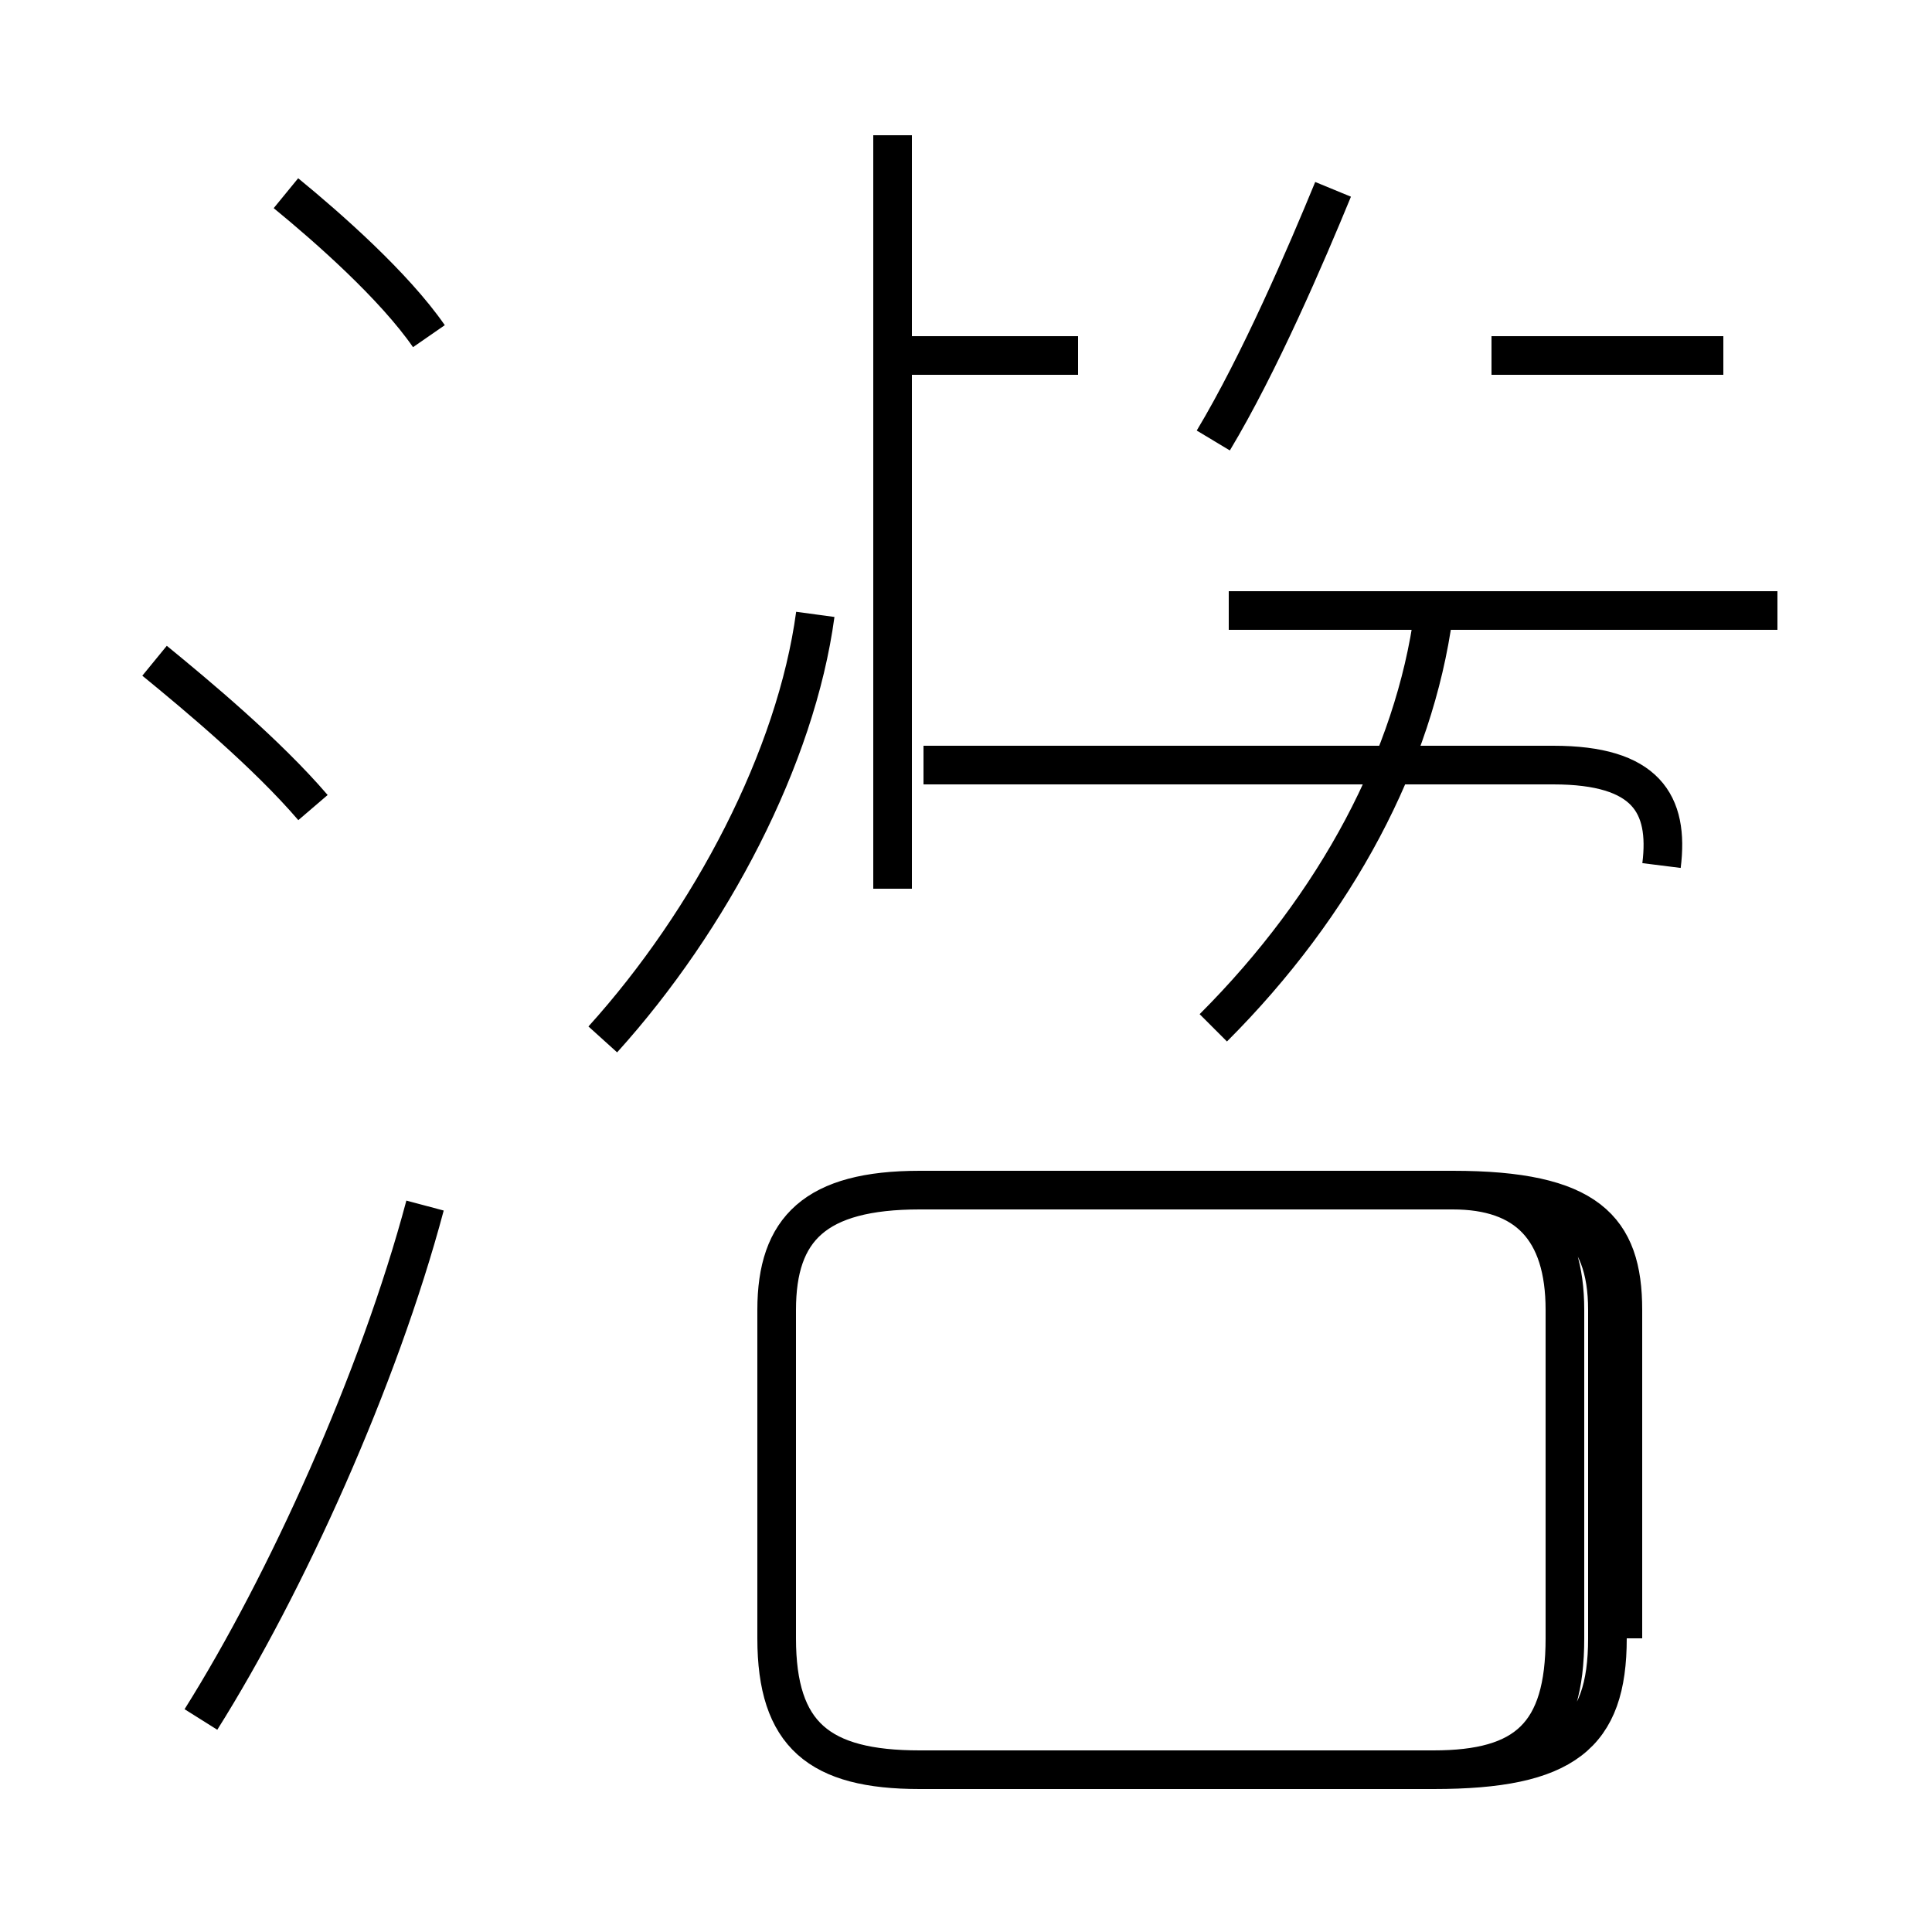 <?xml version='1.0' encoding='utf8'?>
<svg viewBox="0.0 -44.0 50.0 50.0" version="1.1" xmlns="http://www.w3.org/2000/svg">
<rect x="0.0" y="-44.0" width="50.0" height="50.0" fill="#808080" stroke="none"/>
<rect x="-1000" y="-1000" width="2000" height="2000" stroke="white" fill="white"/>
<g style="fill:none; stroke:#000000;  stroke-width:1">
<path d="M 11.1 35.3 C 10.2 36.6 8.5 38.1 7.4 39.0 M 8.1 23.1 C 6.9 24.5 5.1 26.0 4.0 26.9 M 5.2 -0.5 C 7.4 3.0 9.8 8.3 11.0 12.8 M 15.6 17.1 C 18.4 20.2 20.6 24.4 21.1 28.1 M 23.1 21.0 L 23.1 40.5 M 27.9 34.8 L 23.4 34.8 M 31.4 32.6 C 32.6 34.6 33.8 37.4 34.5 39.1 M 46.0 28.2 L 31.8 28.2 M 44.6 34.8 L 38.6 34.8 M 31.4 17.4 C 34.6 20.6 36.6 24.4 37.1 28.1 M 43.0 21.6 C 43.2 23.2 42.6 24.2 40.2 24.2 L 23.9 24.2 M 42.0 1.6 L 42.0 10.1 C 42.0 12.2 41.1 13.2 37.6 13.2 L 23.8 13.2 C 21.1 13.2 20.1 12.2 20.1 10.1 L 20.1 1.6 C 20.1 -0.9 21.2 -1.8 23.8 -1.8 L 37.1 -1.8 C 40.5 -1.8 41.6 -0.9 41.6 1.6 L 41.6 10.1 C 41.6 12.2 40.5 13.2 37.6 13.2 L 23.8 13.2 C 21.1 13.2 20.1 12.2 20.1 10.1 L 20.1 1.6 C 20.1 -0.9 21.2 -1.8 23.8 -1.8 L 37.1 -1.8 C 39.5 -1.8 40.5 -0.9 40.5 1.6 L 40.5 10.1 C 40.5 12.2 39.5 13.2 37.6 13.2 L 23.8 13.2 C 21.1 13.2 20.1 12.2 20.1 10.1 L 20.1 1.6 C 20.1 -0.9 21.2 -1.8 23.8 -1.8 L 37.1 -1.8 C 39.5 -1.8 40.5 -0.9 40.5 1.6 L 40.5 10.1 C 40.5 12.2 39.5 13.2 37.6 13.2 L 23.8 13.2 C 21.1 13.2 20.1 12.2 20.1 10.1 L 20.1 1.6 C 20.1 -0.9 21.2 -1.8 23.8 -1.8 L 37.1 -1.8 C 39.5 -1.8 40.5 -0.9 40.5 1.6 L 40.5 10.1 C 40.5 12.2 39.5 13.2 37.6 13.2 L 23.8 13.2 C 21.1 13.2 20.1 12.2 20.1 10.1 L 20.1 1.6 C 20.1 -0.9 21.2 -1.8 23.8 -1.8 L 37.1 -1.8 C 39.5 -1.8 40.5 -0.9 40.5 1.6 L 40.5 10.1 C 40.5 12.2 39.5 13.2 37.6 13.2 L 23.8 13.2 C 21.1 13.2 20.1 12.2 20.1 10.1 L 20.1 1.6 C 20.1 -0.9 21.2 -1.8 23.8 -1.8 L 37.1 -1.8 C 39.5 -1.8 40.5 -0.9 40.5 1.6 L 40.5 10.1 C 40.5 12.2 39.5 13.2 37.6 13.2 L 23.8 13.2 C 21.1 13.2 20.1 12.2 20.1 10.1 L 20.1 1.6 C 20.1 -0.9 21.2 -1.8 23.8 -1.8 L 37.1 -1.8 C 39.5 -1.8 40.5 -0.9 40.5 1.6 L 40.5 10.1 C 40.5 12.2 39.5 13.2 37.6 13.2 L 23.8 13.2 C 21.1 13.2 20.1 12.2 20.1 10.1 L 20.1 1.6 C 20.1 -0.9 21.2 -1.8 23.8 -1.8 L 37.1 -1.8 C 39.5 -1.8 40.5 -0.9 40.5 1.6 L 40.5 10.1 C 40.5 12.2 39.5 13.2 37.6 13.2 L 23.8 13.2 C 21.1 13.2 20.1 12.2 20.1 10.1 L 20.1 1.6 C 20.1 -0.9 21.2 -1.8 23.8 -1.8 L 37.1 -1.8 C 39.5 -1.8 40.5 -0.9 40.5 1.6 L 40.5 10.1 C 40.5 12.2 39.5 13.2 37.6 13.2 L 23.8 13.2 C 21.1 13.2 20.1 12.2 20.1 10.1 L 20.1 1.6 C 20.1 -0.9 21.2 -1.8 23.8 -1.8 L 37.1 -1.8 C 39.5 -1.8 40.5 -0.9 40.5 1.6 L 40.5 10.1 C 40.5 12.2 39.5 13.2 37.6 13.2 L 23.8 13.2 C 21" transform="scale(1, -1)" />
</g>
</svg>